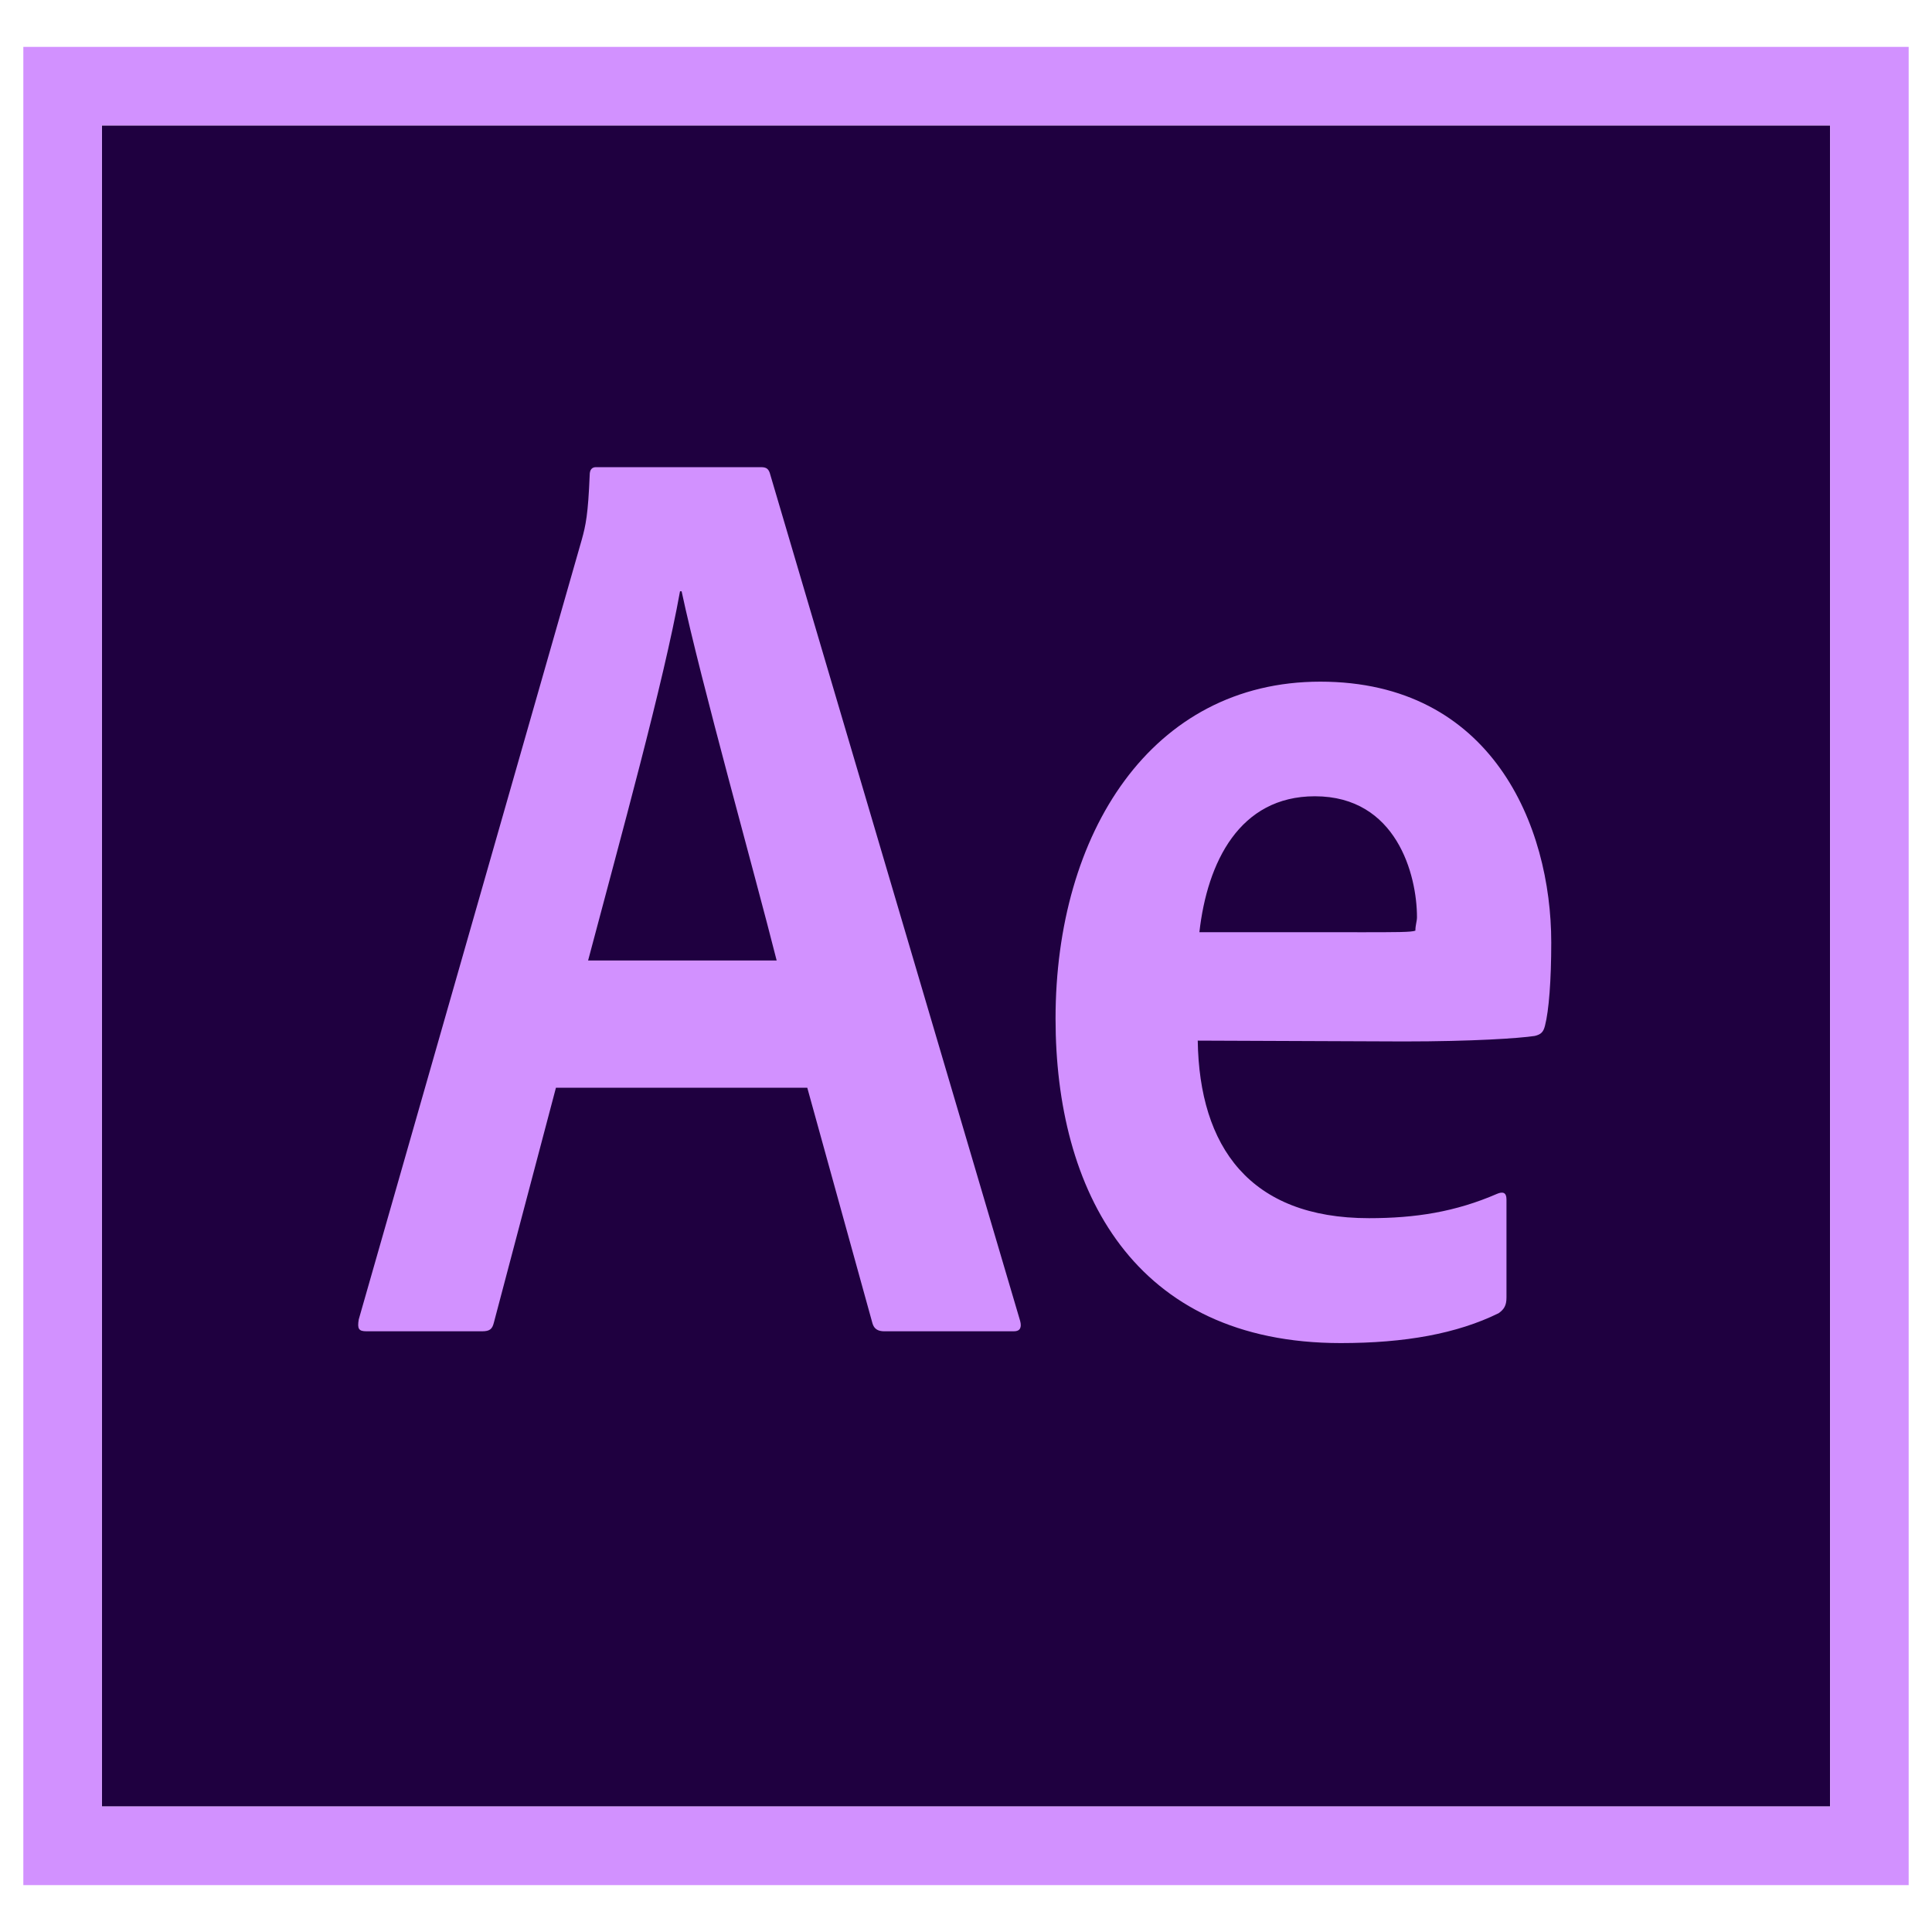 <?xml version="1.0" encoding="utf-8"?>
<!-- Generator: Adobe Illustrator 26.0.1, SVG Export Plug-In . SVG Version: 6.00 Build 0)  -->
<svg version="1.1" id="Layer_1" xmlns="http://www.w3.org/2000/svg" xmlns:xlink="http://www.w3.org/1999/xlink" x="0px" y="0px"
	 viewBox="0 0 40 40" enable-background="new 0 0 40 40" xml:space="preserve">
<g>
	<path fill="#1F0040" d="M2.109,2.597h35.781v34.805H2.109V2.597z"/>
	<path fill="#D291FF" d="M0.483,0.971v38.058h39.034V0.971H0.483z M2.109,2.597h35.781v34.805H2.109V2.597z
		 M11.51,22.521l-1.285,4.863c-0.033,0.13-0.081,0.179-0.244,0.179H7.59c-0.163,0-0.195-0.049-0.163-0.244
		l4.619-16.15c0.081-0.293,0.13-0.52,0.163-1.334c0-0.114,0.049-0.163,0.13-0.163h3.416
		c0.114,0,0.163,0.033,0.195,0.163l5.172,17.517c0.033,0.13,0,0.211-0.13,0.211h-2.684
		c-0.13,0-0.211-0.049-0.244-0.163l-1.35-4.879H11.51z M16.08,19.886c-0.455-1.805-1.561-5.741-1.968-7.644
		h-0.033c-0.342,1.903-1.236,5.123-1.903,7.644H16.08L16.08,19.886z M24.798,21.545
		c0.033,2.196,1.073,3.676,3.546,3.676c0.96,0,1.789-0.13,2.651-0.504c0.114-0.049,0.195-0.033,0.195,0.114
		v2.033c0,0.163-0.049,0.244-0.163,0.325c-0.862,0.423-1.935,0.618-3.269,0.618c-4.294,0-5.904-3.171-5.904-6.717
		c0-3.838,1.984-6.977,5.481-6.977c3.546,0,4.782,2.976,4.782,5.4c0,0.781-0.049,1.415-0.13,1.724
		c-0.033,0.13-0.081,0.179-0.211,0.211c-0.325,0.049-1.285,0.114-2.716,0.114L24.798,21.545z M28.1,19.301
		c0.83,0,1.122,0,1.204-0.033c0-0.114,0.033-0.195,0.033-0.277c0-0.878-0.423-2.505-2.114-2.505
		c-1.561,0-2.228,1.366-2.391,2.814H28.1z"/>
</g>
</svg>

